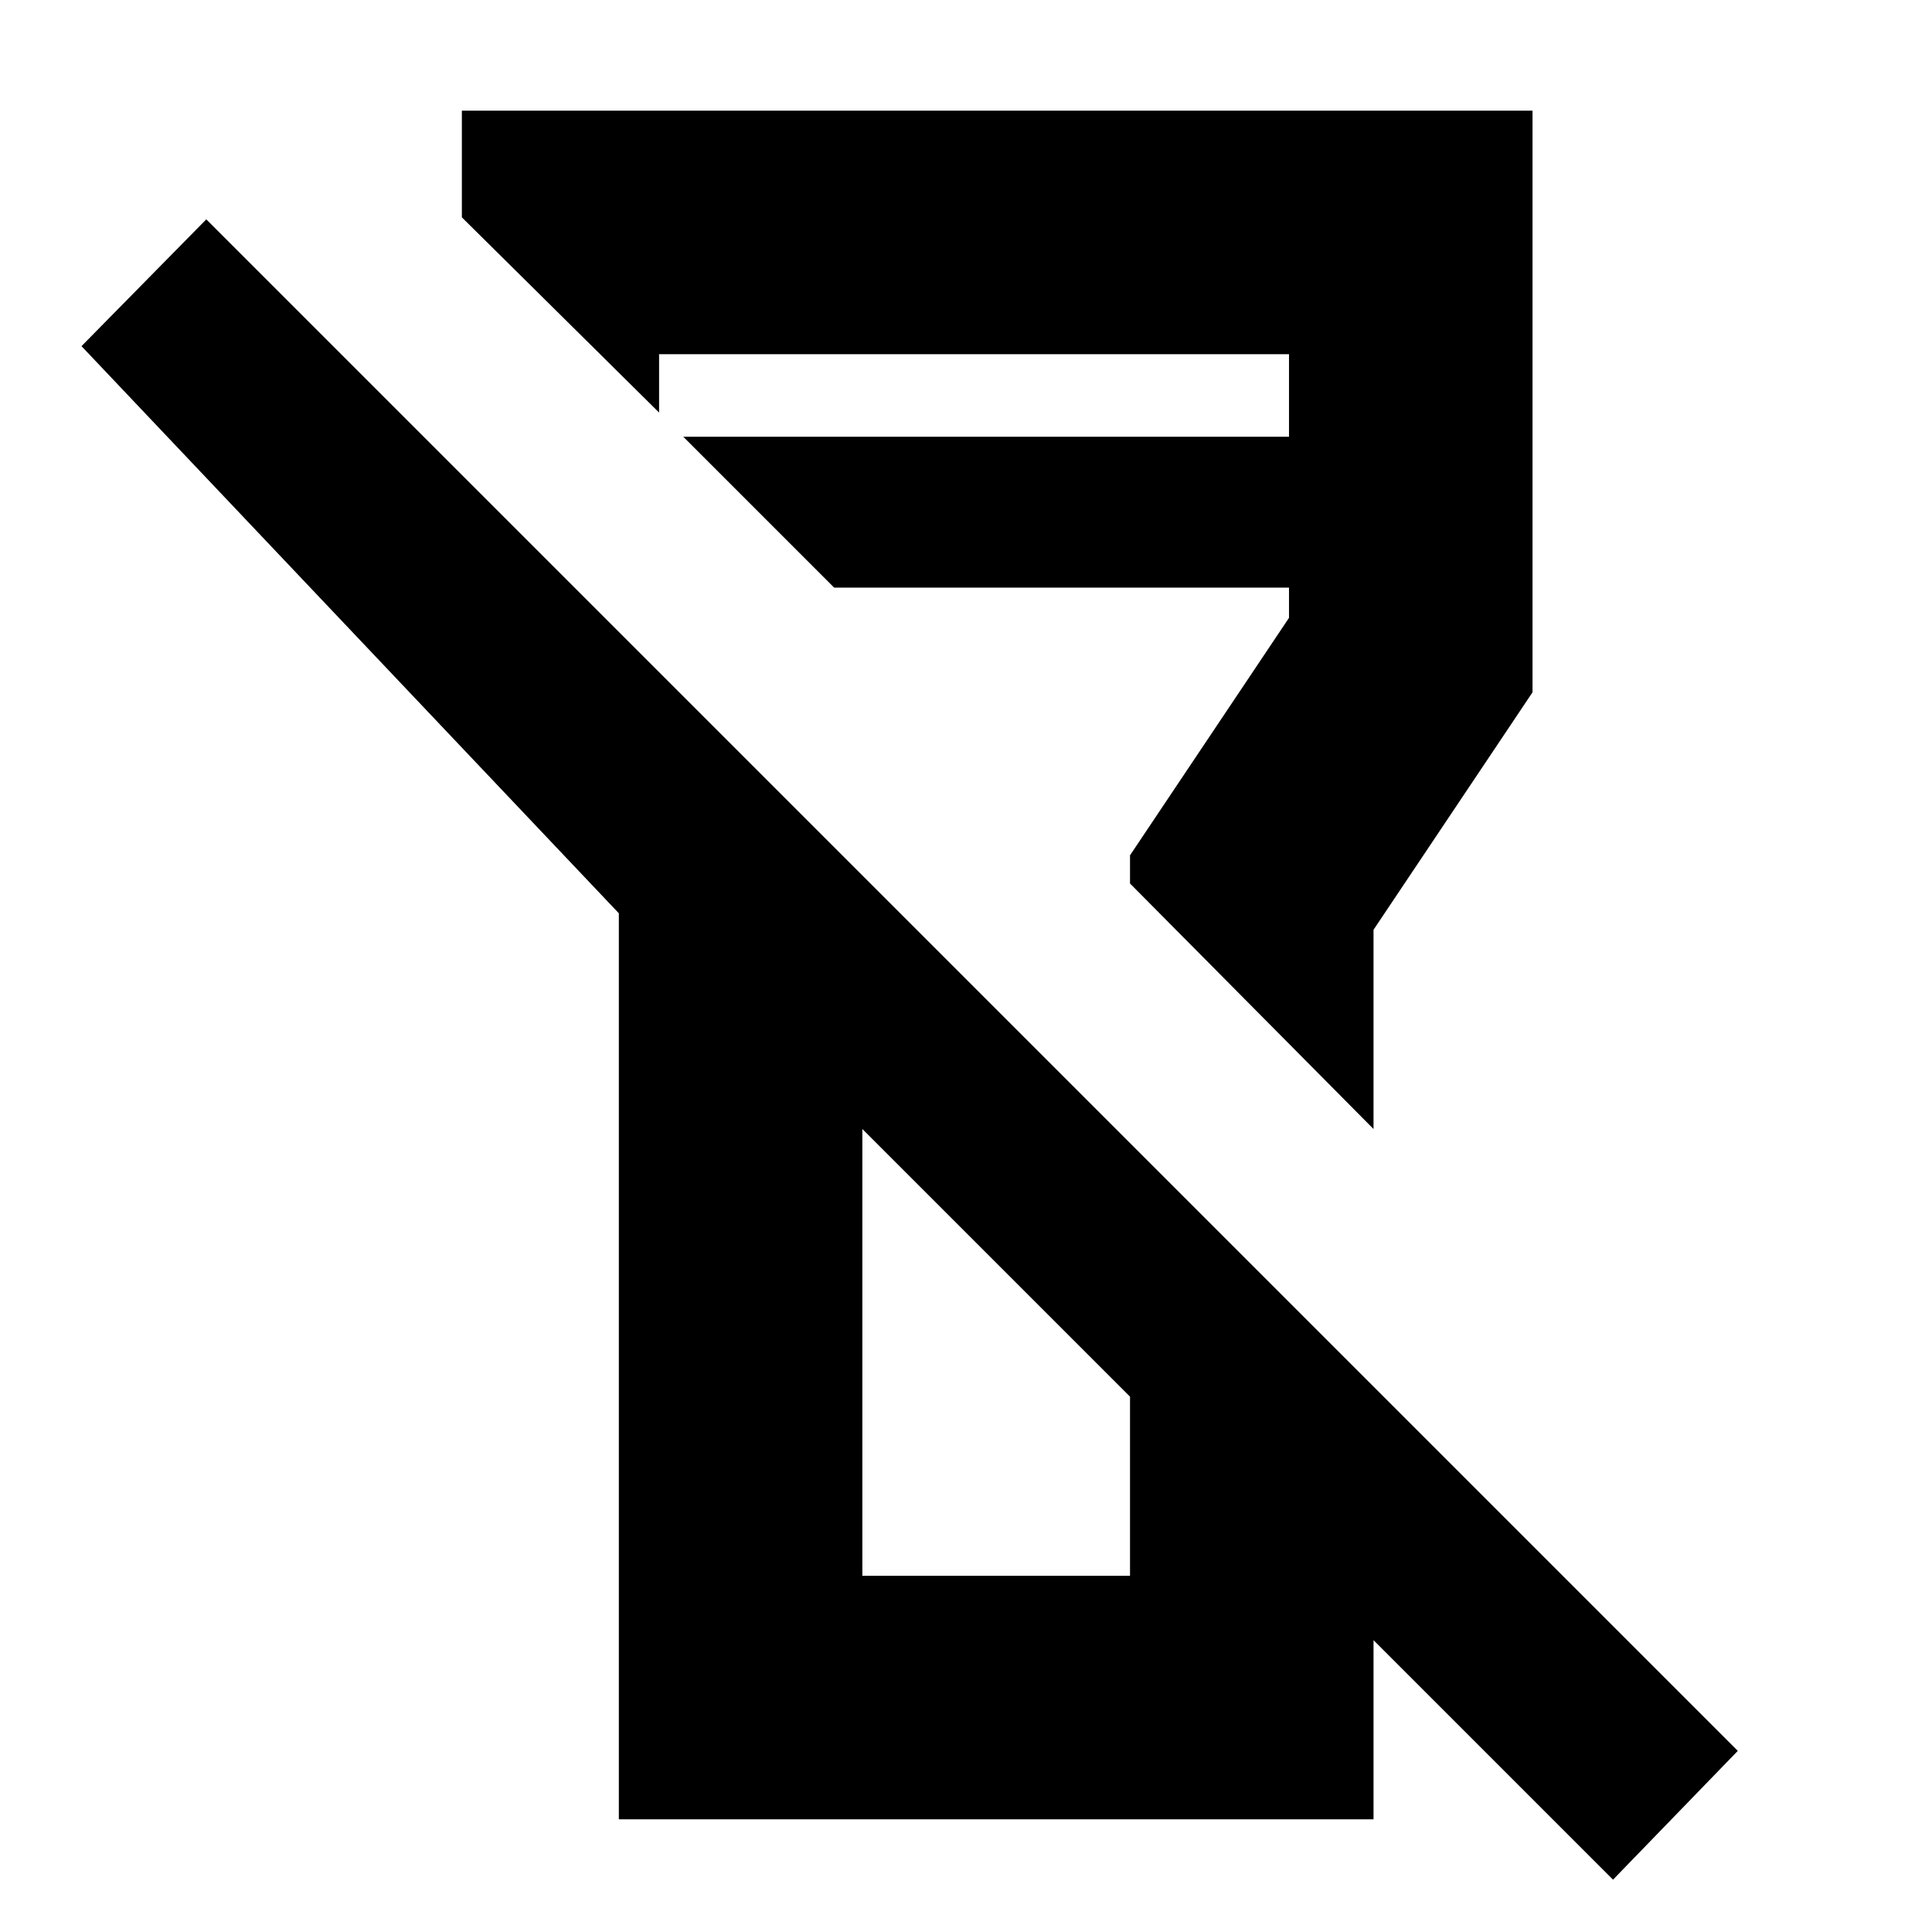 <svg xmlns="http://www.w3.org/2000/svg" height="24" viewBox="0 -960 960 960" width="24"><path d="m801.5-26-119-119v89h-375v-450.19L40.5-788l62-63 761 761-62 64Zm-373-151h133v-89l-133-133v222Zm254-222-121-122v-14l79-118v-15h-226l-75-75h301v-41h-313v29l-98-97v-53h532v289l-79 118v99Zm-187 66.5ZM545-537Z"/></svg>